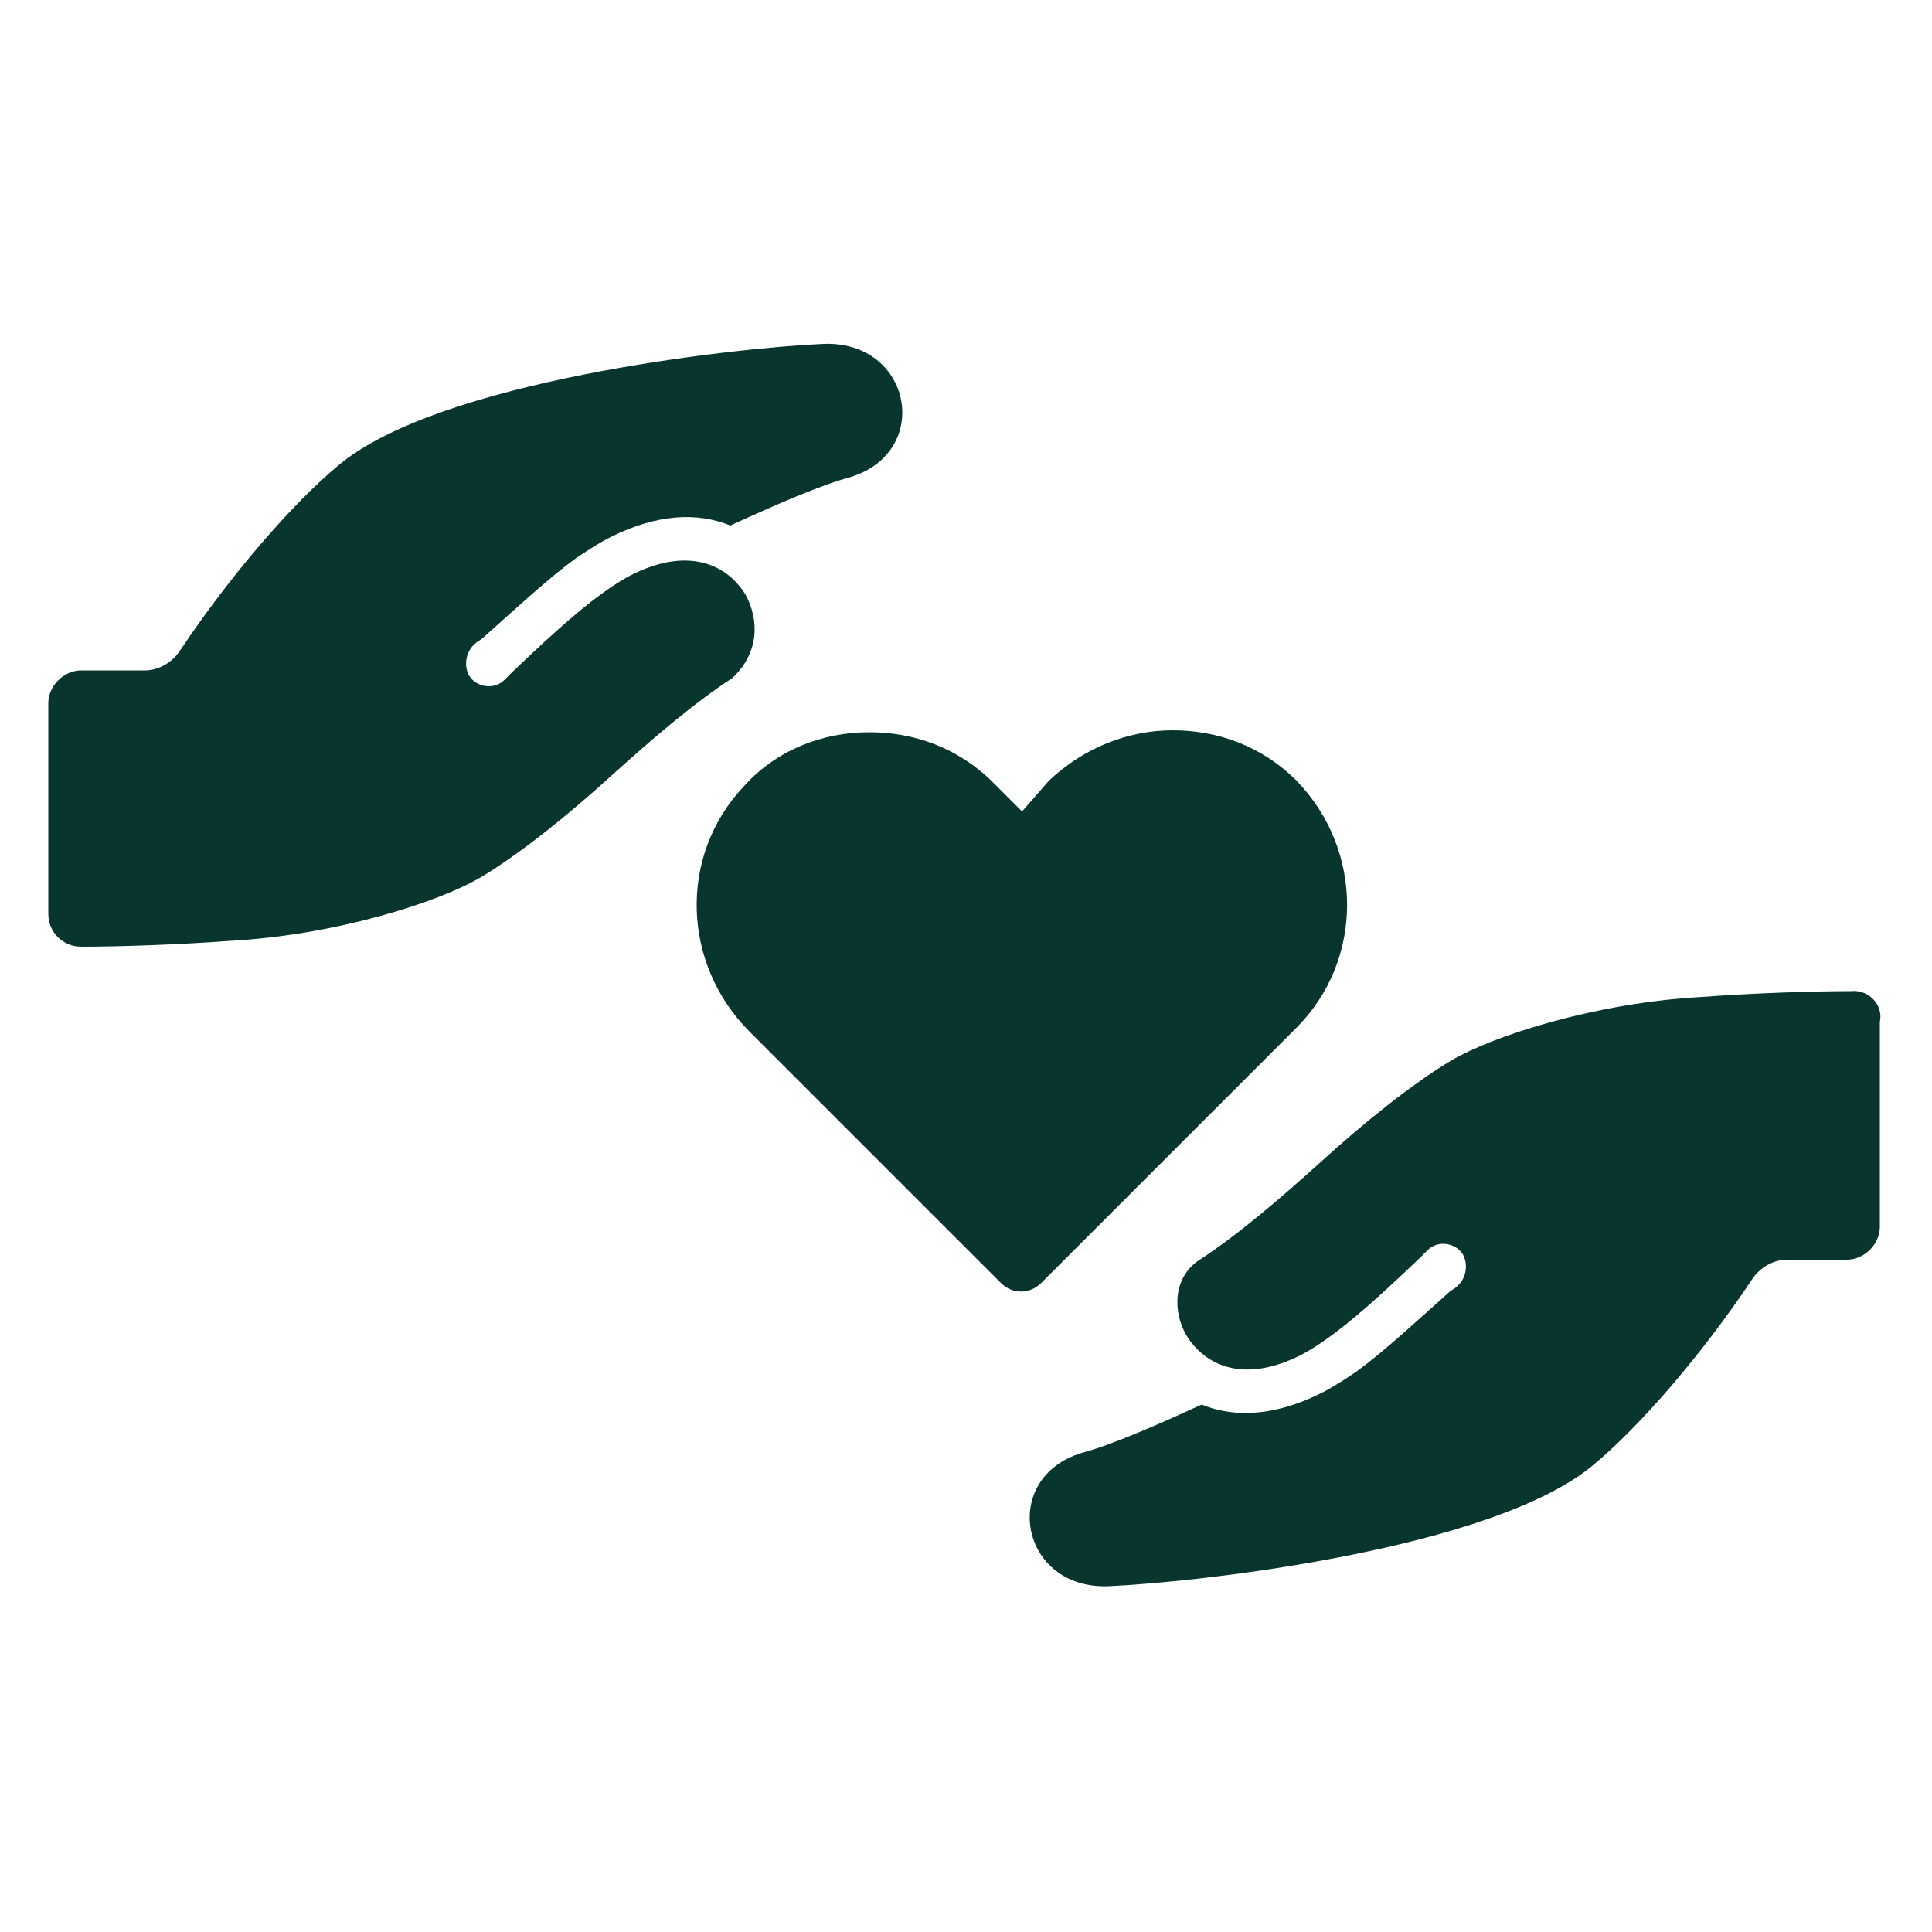 <?xml version="1.0" encoding="UTF-8"?>
<svg width="1200pt" height="1200pt" version="1.1" viewBox="0 0 1200 1200" xmlns="http://www.w3.org/2000/svg">
 <g fill="#08362f">
  <path d="m463.2 369.6c-10.801-18-34.801-31.199-72-12-20.398 10.801-45.602 33.602-73.199 60-1.199 1.199-3.602 3.602-4.801 4.801-6 6-16.801 4.801-21.602-2.398-3.602-6-2.398-14.398 2.398-19.199 1.199-1.199 2.398-2.398 4.801-3.602 21.602-19.199 40.801-37.199 58.801-50.398 7.199-4.801 14.398-9.602 21.602-13.199 28.801-14.398 54-15.602 74.398-7.199 28.801-13.199 56.398-25.199 74.398-30 51.602-15.602 38.398-85.199-16.801-82.801-55.199 2.398-238.8 22.801-301.2 75.602-28.801 24-67.199 68.398-98.398 115.2-4.801 7.199-13.199 12-21.602 12l-39.598-0.008c-10.801 0-20.398 9.602-20.398 20.398v130.8c0 12 9.602 20.398 20.398 20.398 22.801 0 60-1.199 92.398-3.602 66-3.602 129.6-24 156-39.602 24-14.398 54-38.398 81.602-63.602 24-21.602 50.398-44.398 74.398-60 16.805-15.59 16.805-35.992 8.402-51.59z"/>
  <path d="m1149.6 615.6c-22.801 0-60 1.199-92.398 3.602-66 3.602-129.6 24-156 39.602-24 14.398-54 38.398-81.602 63.602-24 21.602-50.398 44.398-74.398 60-16.801 10.801-16.801 32.398-8.398 46.801 10.801 18 34.801 31.199 72 12 20.398-10.801 45.602-33.602 73.199-60 1.199-1.199 3.602-3.602 4.801-4.801 6-6 16.801-4.801 21.602 2.398 3.602 6 2.398 14.398-2.398 19.199-1.199 1.199-2.398 2.398-4.801 3.602-21.602 19.199-40.801 37.199-58.801 50.398-7.199 4.801-14.398 9.602-21.602 13.199-28.801 14.398-54 15.602-74.398 7.199-28.801 13.199-56.398 25.199-74.398 30-51.602 15.602-38.398 85.199 16.801 82.801 55.199-2.398 238.8-22.801 301.2-75.602 28.801-24 67.199-68.398 98.398-115.2 4.801-7.199 13.199-12 21.602-12h37.199c10.801 0 20.398-9.602 20.398-20.398l-0.004-127.2c2.398-10.801-7.203-20.402-18-19.199z"/>
  <path d="m805.2 638.4c42-42 42-110.4 0-153.6-21.602-21.602-49.199-31.199-76.801-31.199-27.602 0-55.199 10.801-76.801 31.199l-16.797 19.203-18-18c-21.602-21.602-49.199-31.199-76.801-31.199-28.801 0-57.602 10.801-78 33.602-40.801 43.199-38.398 110.4 3.602 152.4l156 156c7.199 7.199 18 7.199 25.199 0z"/>
 </g>
</svg>
